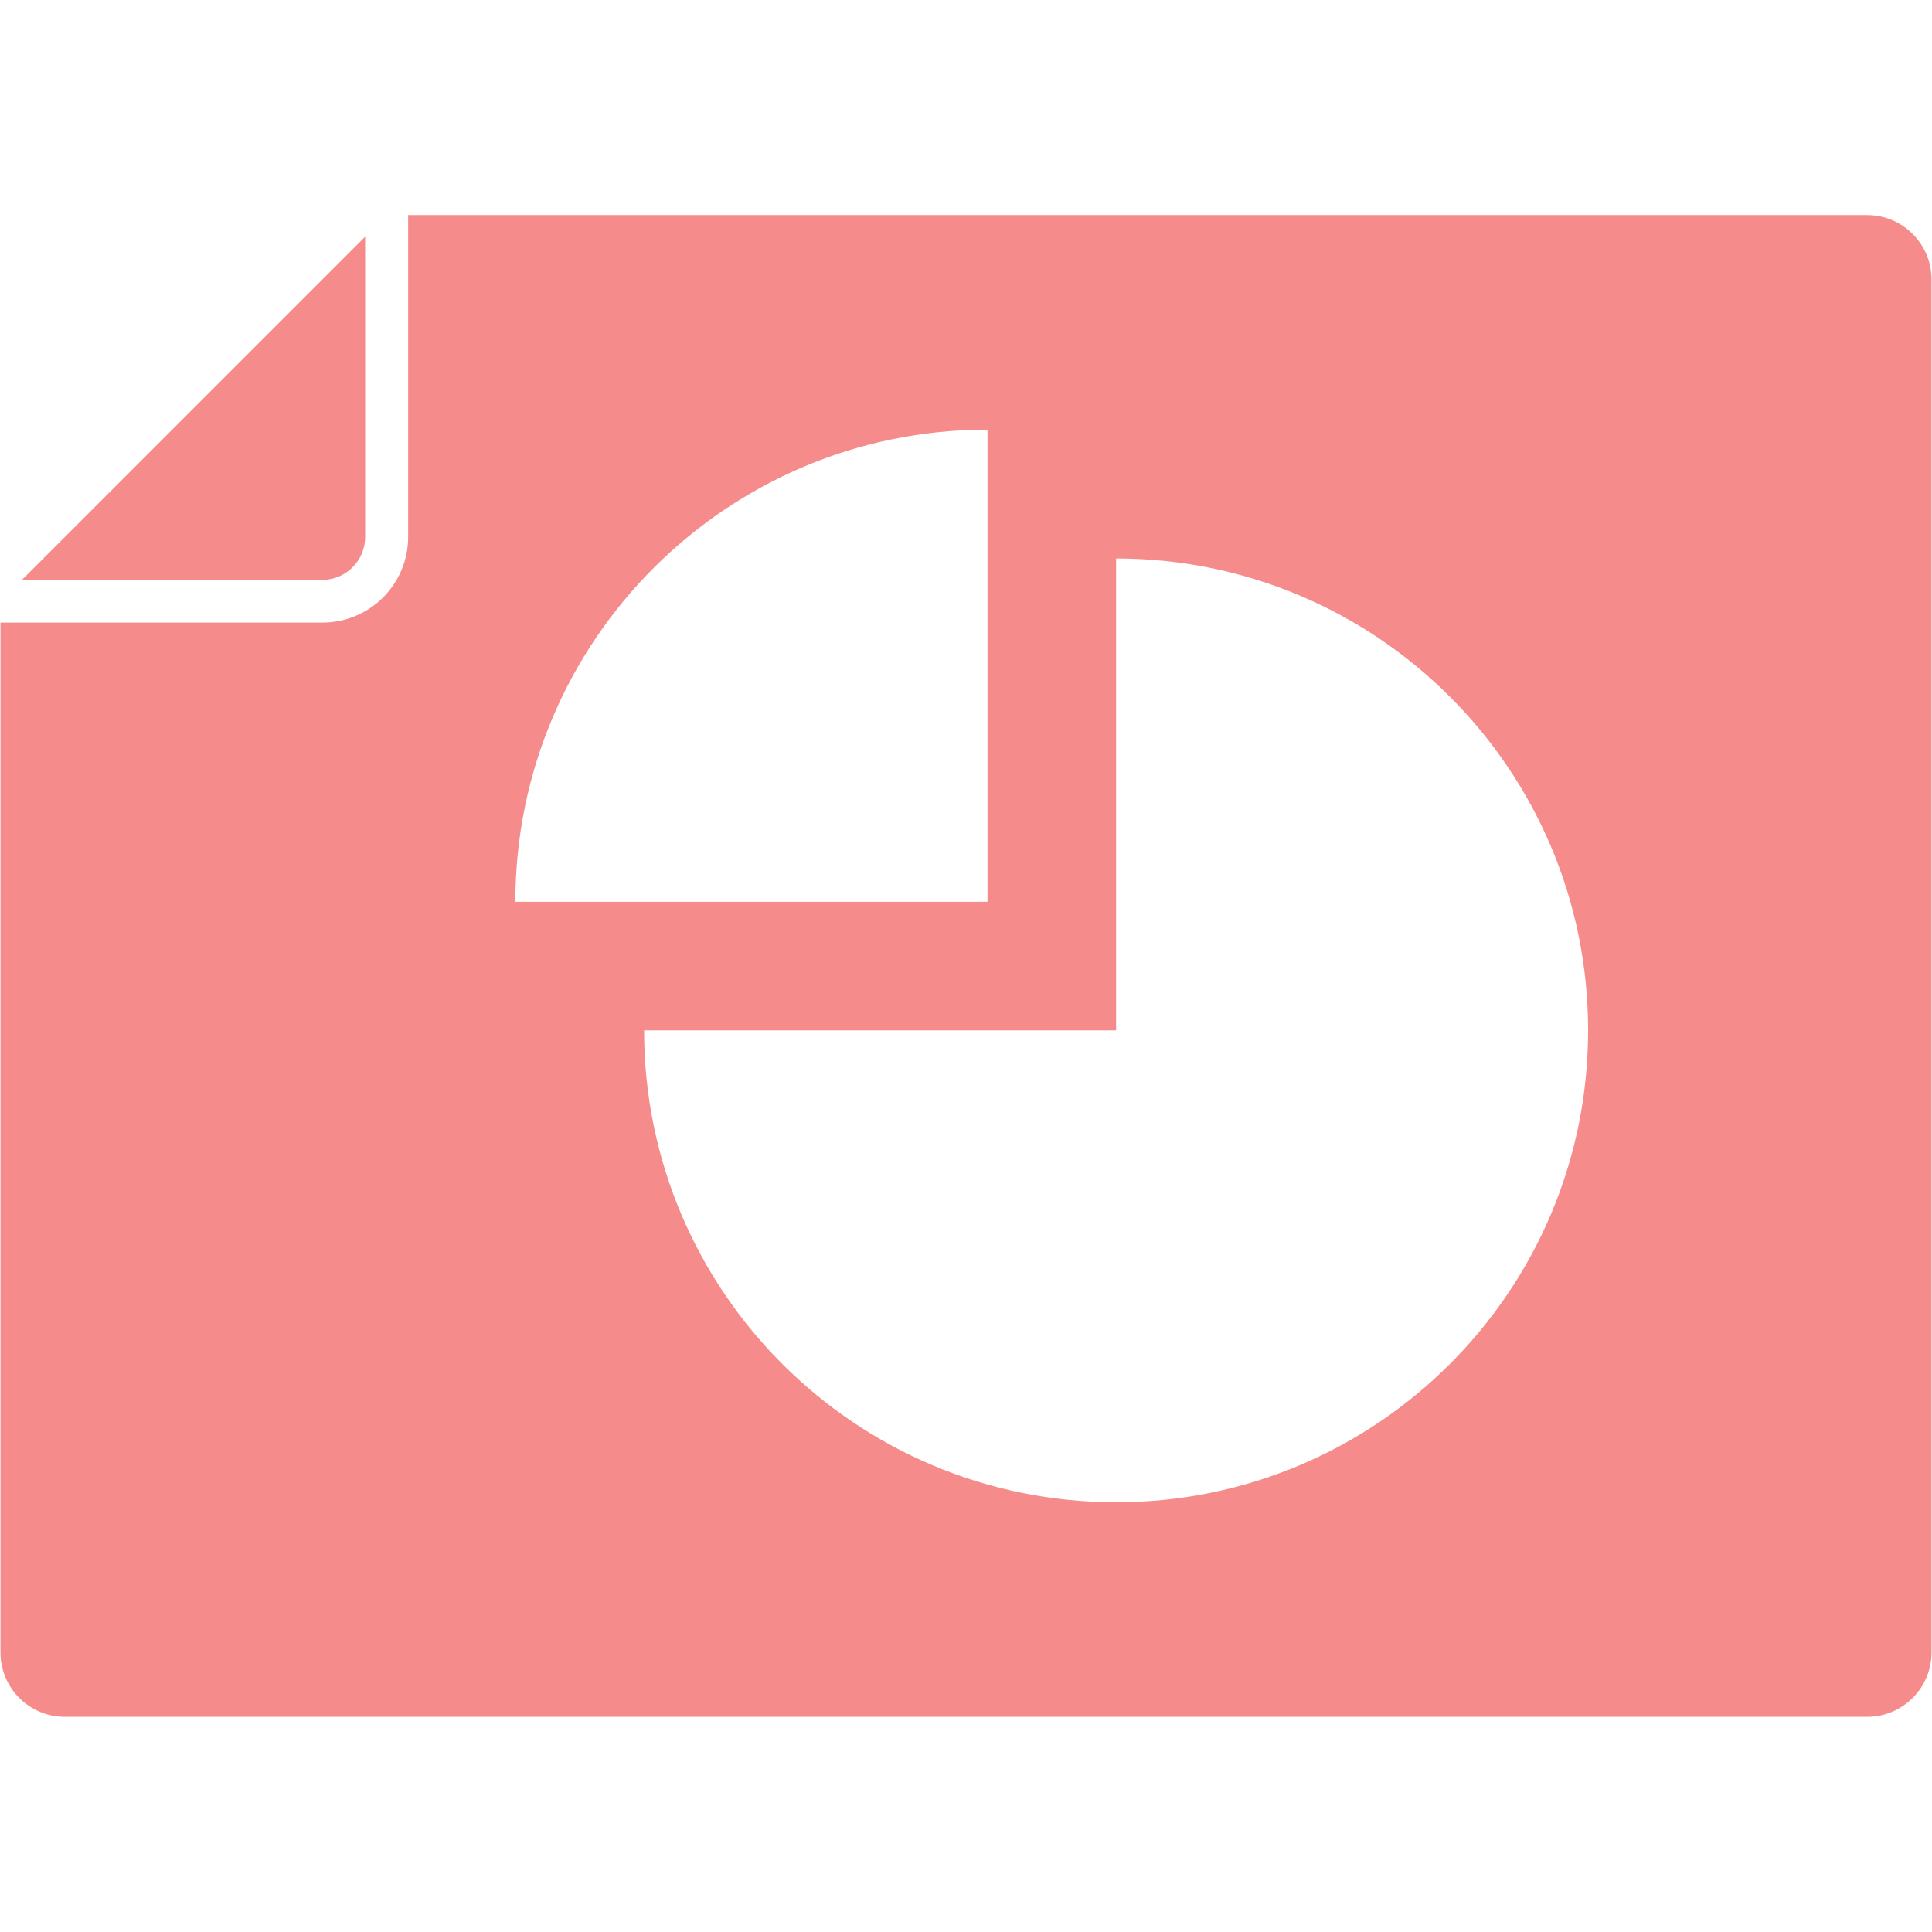 <?xml version="1.0" encoding="utf-8"?>
<!-- Generator: Adobe Illustrator 16.0.0, SVG Export Plug-In . SVG Version: 6.00 Build 0)  -->
<!DOCTYPE svg PUBLIC "-//W3C//DTD SVG 1.1//EN" "http://www.w3.org/Graphics/SVG/1.1/DTD/svg11.dtd">
<svg version="1.1" id="Layer_1" xmlns="http://www.w3.org/2000/svg" xmlns:xlink="http://www.w3.org/1999/xlink" x="0px" y="0px"
	 width="16px" height="16px" viewBox="0 0 16 16" enable-background="new 0 0 16 16" xml:space="preserve">
<path fill="rgb(245,139,139)" d="M2.669,4.802H0.182L3.024,1.96v2.486C3.024,4.643,2.865,4.802,2.669,4.802z M3.38,1.781h12.083
	c0.293,0,0.533,0.238,0.533,0.533v11.371c0,0.295-0.24,0.533-0.533,0.533H0.537c-0.294,0-0.533-0.238-0.533-0.533V5.156h2.665
	c0.393,0,0.711-0.317,0.711-0.71V1.781z M9.243,4.625v3.908H5.334c0,2.158,1.75,3.908,3.909,3.908c2.159,0,3.909-1.75,3.909-3.908
	C13.152,6.374,11.402,4.625,9.243,4.625z M8.178,3.558c-2.159,0-3.91,1.75-3.91,3.91l0,0h3.91V3.558z"/>
</svg>
